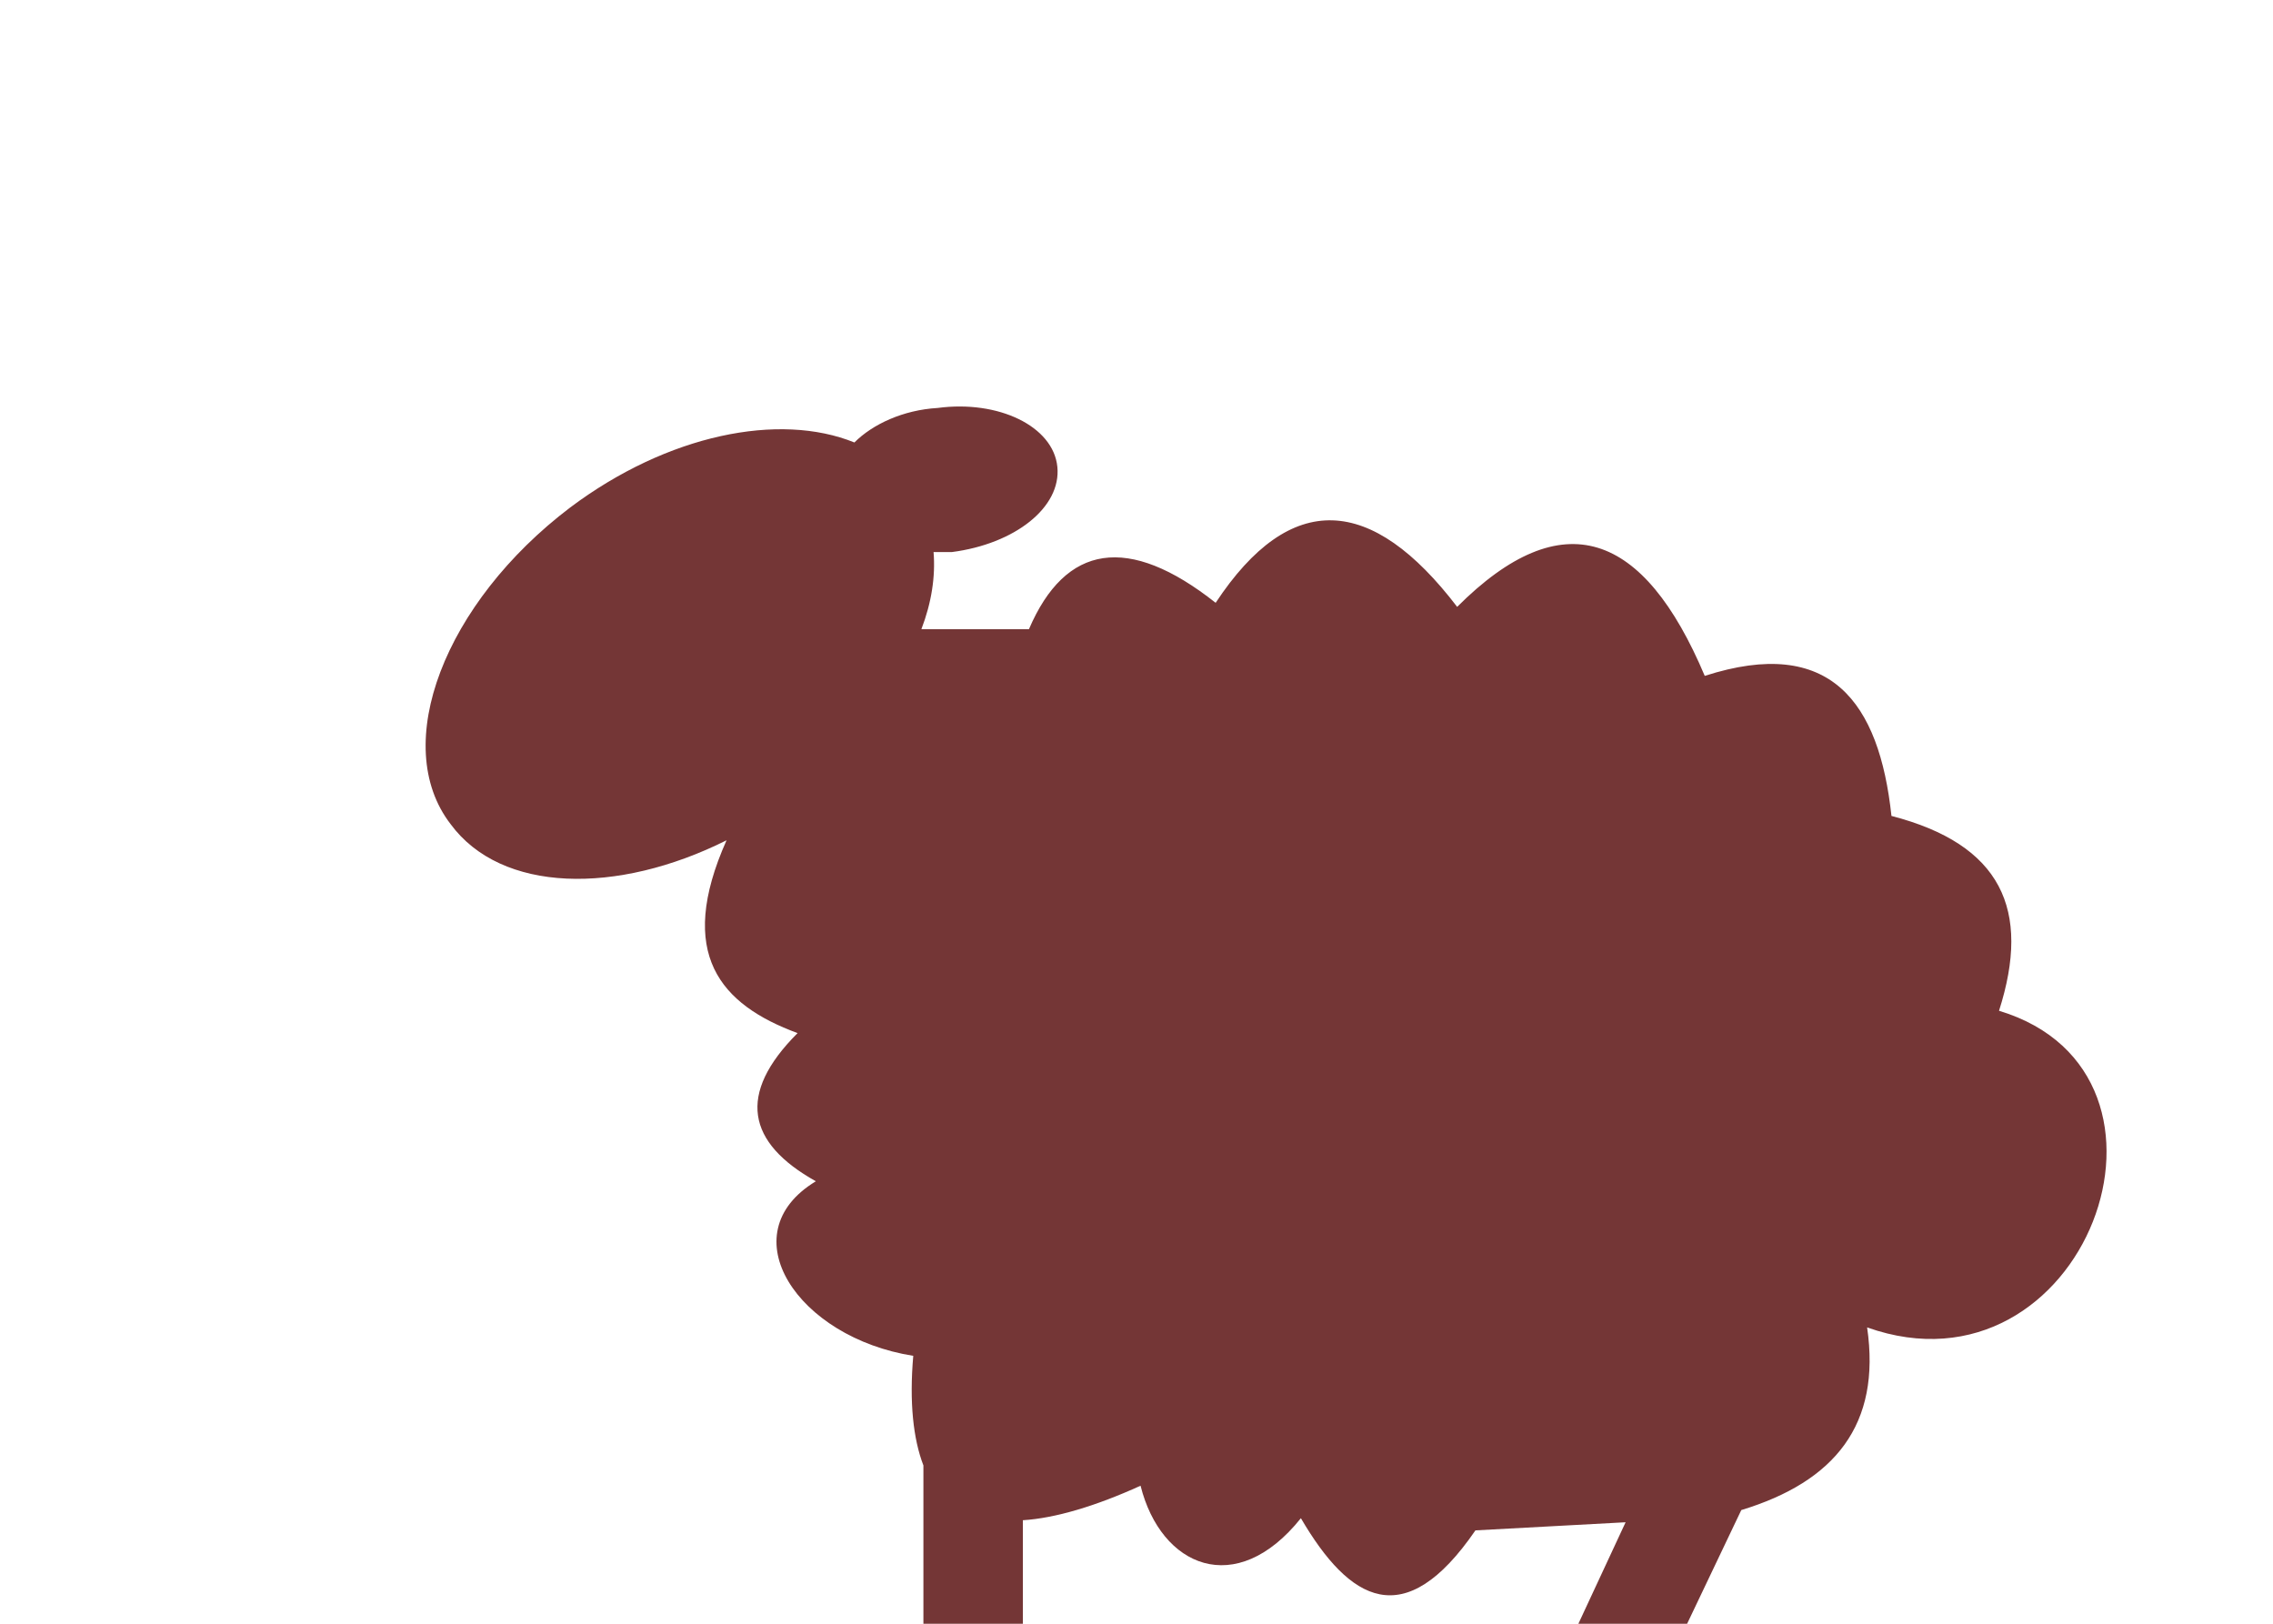 <svg width="35px"  viewBox="-50 -200 800 800" height="25px" xmlns="http://www.w3.org/2000/svg">
    <path
    fill="#743636"
    d="M710 454c107,38 168,-125 65,-156 16,-50 1,-82 -53,-96 -6,-56 -30,-89 -92,-69 -30,-71 -70,-86 -122,-34 -42,-55 -82,-58 -119,-2 -43,-34 -74,-29 -92,13l-53 0 0 0c5,-13 7,-26 6,-38 3,0 6,0 9,0 31,-4 54,-22 52,-42 -2,-20 -29,-33 -59,-29 -17,1 -32,8 -41,17 -37,-15 -92,-4 -140,32 -62,47 -89,117 -59,156 25,34 82,35 136,8l0 0c-25,56 -3,81 35,95 -30,30 -25,54 9,73 -43,26 -9,77 48,86 -2,23 0,41 5,54l0 142c0,32 49,32 49,0l0 -115c16,-1 36,-7 58,-17 10,40 47,56 79,16 24,41 51,57 86,6l74 -4 -47 101c-14,29 30,49 43,21l61 -128c46,-14 69,-42 62,-90zm-594 -387c-7,0 -12,5 -12,12 0,7 5,12 12,12 6,0 12,-5 12,-12 0,-7 -6,-12 -12,-12z"/>
    <path fill="#743636" d="M116 72c-3,0 -6,3 -6,6 0,3 3,6 6,6 3,0 6,-3 6,-6 0,-3 -3,-6 -6,-6z"/>
</svg>
